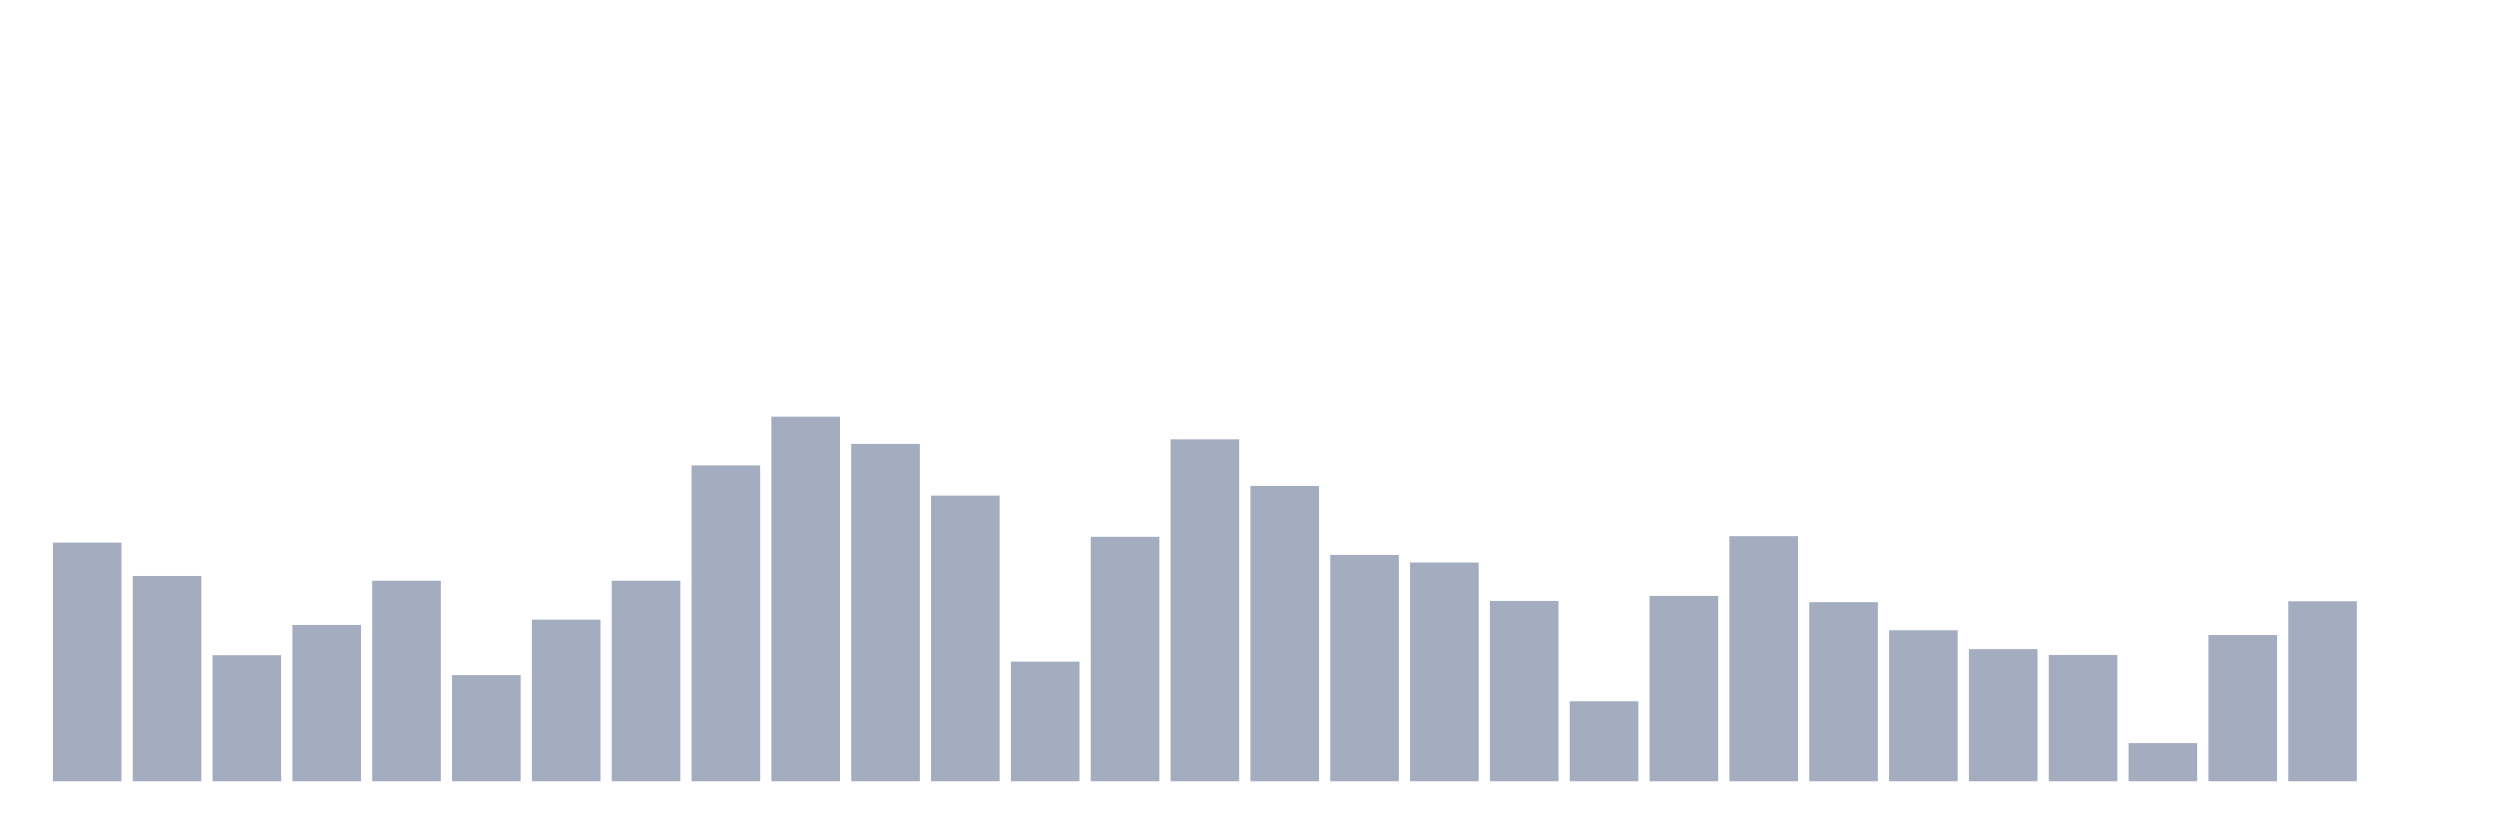 <svg xmlns="http://www.w3.org/2000/svg" viewBox="0 0 480 160"><g transform="translate(10,10)"><rect class="bar" x="0.153" width="13.175" y="94.18" height="45.82" fill="rgb(164,173,192)"></rect><rect class="bar" x="15.482" width="13.175" y="100.587" height="39.413" fill="rgb(164,173,192)"></rect><rect class="bar" x="30.81" width="13.175" y="115.796" height="24.204" fill="rgb(164,173,192)"></rect><rect class="bar" x="46.138" width="13.175" y="109.993" height="30.007" fill="rgb(164,173,192)"></rect><rect class="bar" x="61.466" width="13.175" y="101.506" height="38.494" fill="rgb(164,173,192)"></rect><rect class="bar" x="76.794" width="13.175" y="119.617" height="20.383" fill="rgb(164,173,192)"></rect><rect class="bar" x="92.123" width="13.175" y="108.978" height="31.022" fill="rgb(164,173,192)"></rect><rect class="bar" x="107.451" width="13.175" y="101.506" height="38.494" fill="rgb(164,173,192)"></rect><rect class="bar" x="122.779" width="13.175" y="79.358" height="60.642" fill="rgb(164,173,192)"></rect><rect class="bar" x="138.107" width="13.175" y="70" height="70" fill="rgb(164,173,192)"></rect><rect class="bar" x="153.436" width="13.175" y="75.223" height="64.777" fill="rgb(164,173,192)"></rect><rect class="bar" x="168.764" width="13.175" y="85.161" height="54.839" fill="rgb(164,173,192)"></rect><rect class="bar" x="184.092" width="13.175" y="117.029" height="22.971" fill="rgb(164,173,192)"></rect><rect class="bar" x="199.42" width="13.175" y="93.067" height="46.933" fill="rgb(164,173,192)"></rect><rect class="bar" x="214.748" width="13.175" y="74.352" height="65.648" fill="rgb(164,173,192)"></rect><rect class="bar" x="230.077" width="13.175" y="83.299" height="56.701" fill="rgb(164,173,192)"></rect><rect class="bar" x="245.405" width="13.175" y="96.549" height="43.451" fill="rgb(164,173,192)"></rect><rect class="bar" x="260.733" width="13.175" y="98" height="42" fill="rgb(164,173,192)"></rect><rect class="bar" x="276.061" width="13.175" y="105.375" height="34.625" fill="rgb(164,173,192)"></rect><rect class="bar" x="291.39" width="13.175" y="124.646" height="15.354" fill="rgb(164,173,192)"></rect><rect class="bar" x="306.718" width="13.175" y="104.408" height="35.592" fill="rgb(164,173,192)"></rect><rect class="bar" x="322.046" width="13.175" y="92.946" height="47.054" fill="rgb(164,173,192)"></rect><rect class="bar" x="337.374" width="13.175" y="105.617" height="34.383" fill="rgb(164,173,192)"></rect><rect class="bar" x="352.702" width="13.175" y="111.009" height="28.991" fill="rgb(164,173,192)"></rect><rect class="bar" x="368.031" width="13.175" y="114.636" height="25.364" fill="rgb(164,173,192)"></rect><rect class="bar" x="383.359" width="13.175" y="115.748" height="24.252" fill="rgb(164,173,192)"></rect><rect class="bar" x="398.687" width="13.175" y="132.674" height="7.326" fill="rgb(164,173,192)"></rect><rect class="bar" x="414.015" width="13.175" y="111.927" height="28.073" fill="rgb(164,173,192)"></rect><rect class="bar" x="429.344" width="13.175" y="105.447" height="34.553" fill="rgb(164,173,192)"></rect><rect class="bar" x="444.672" width="13.175" y="140" height="0" fill="rgb(164,173,192)"></rect></g></svg>